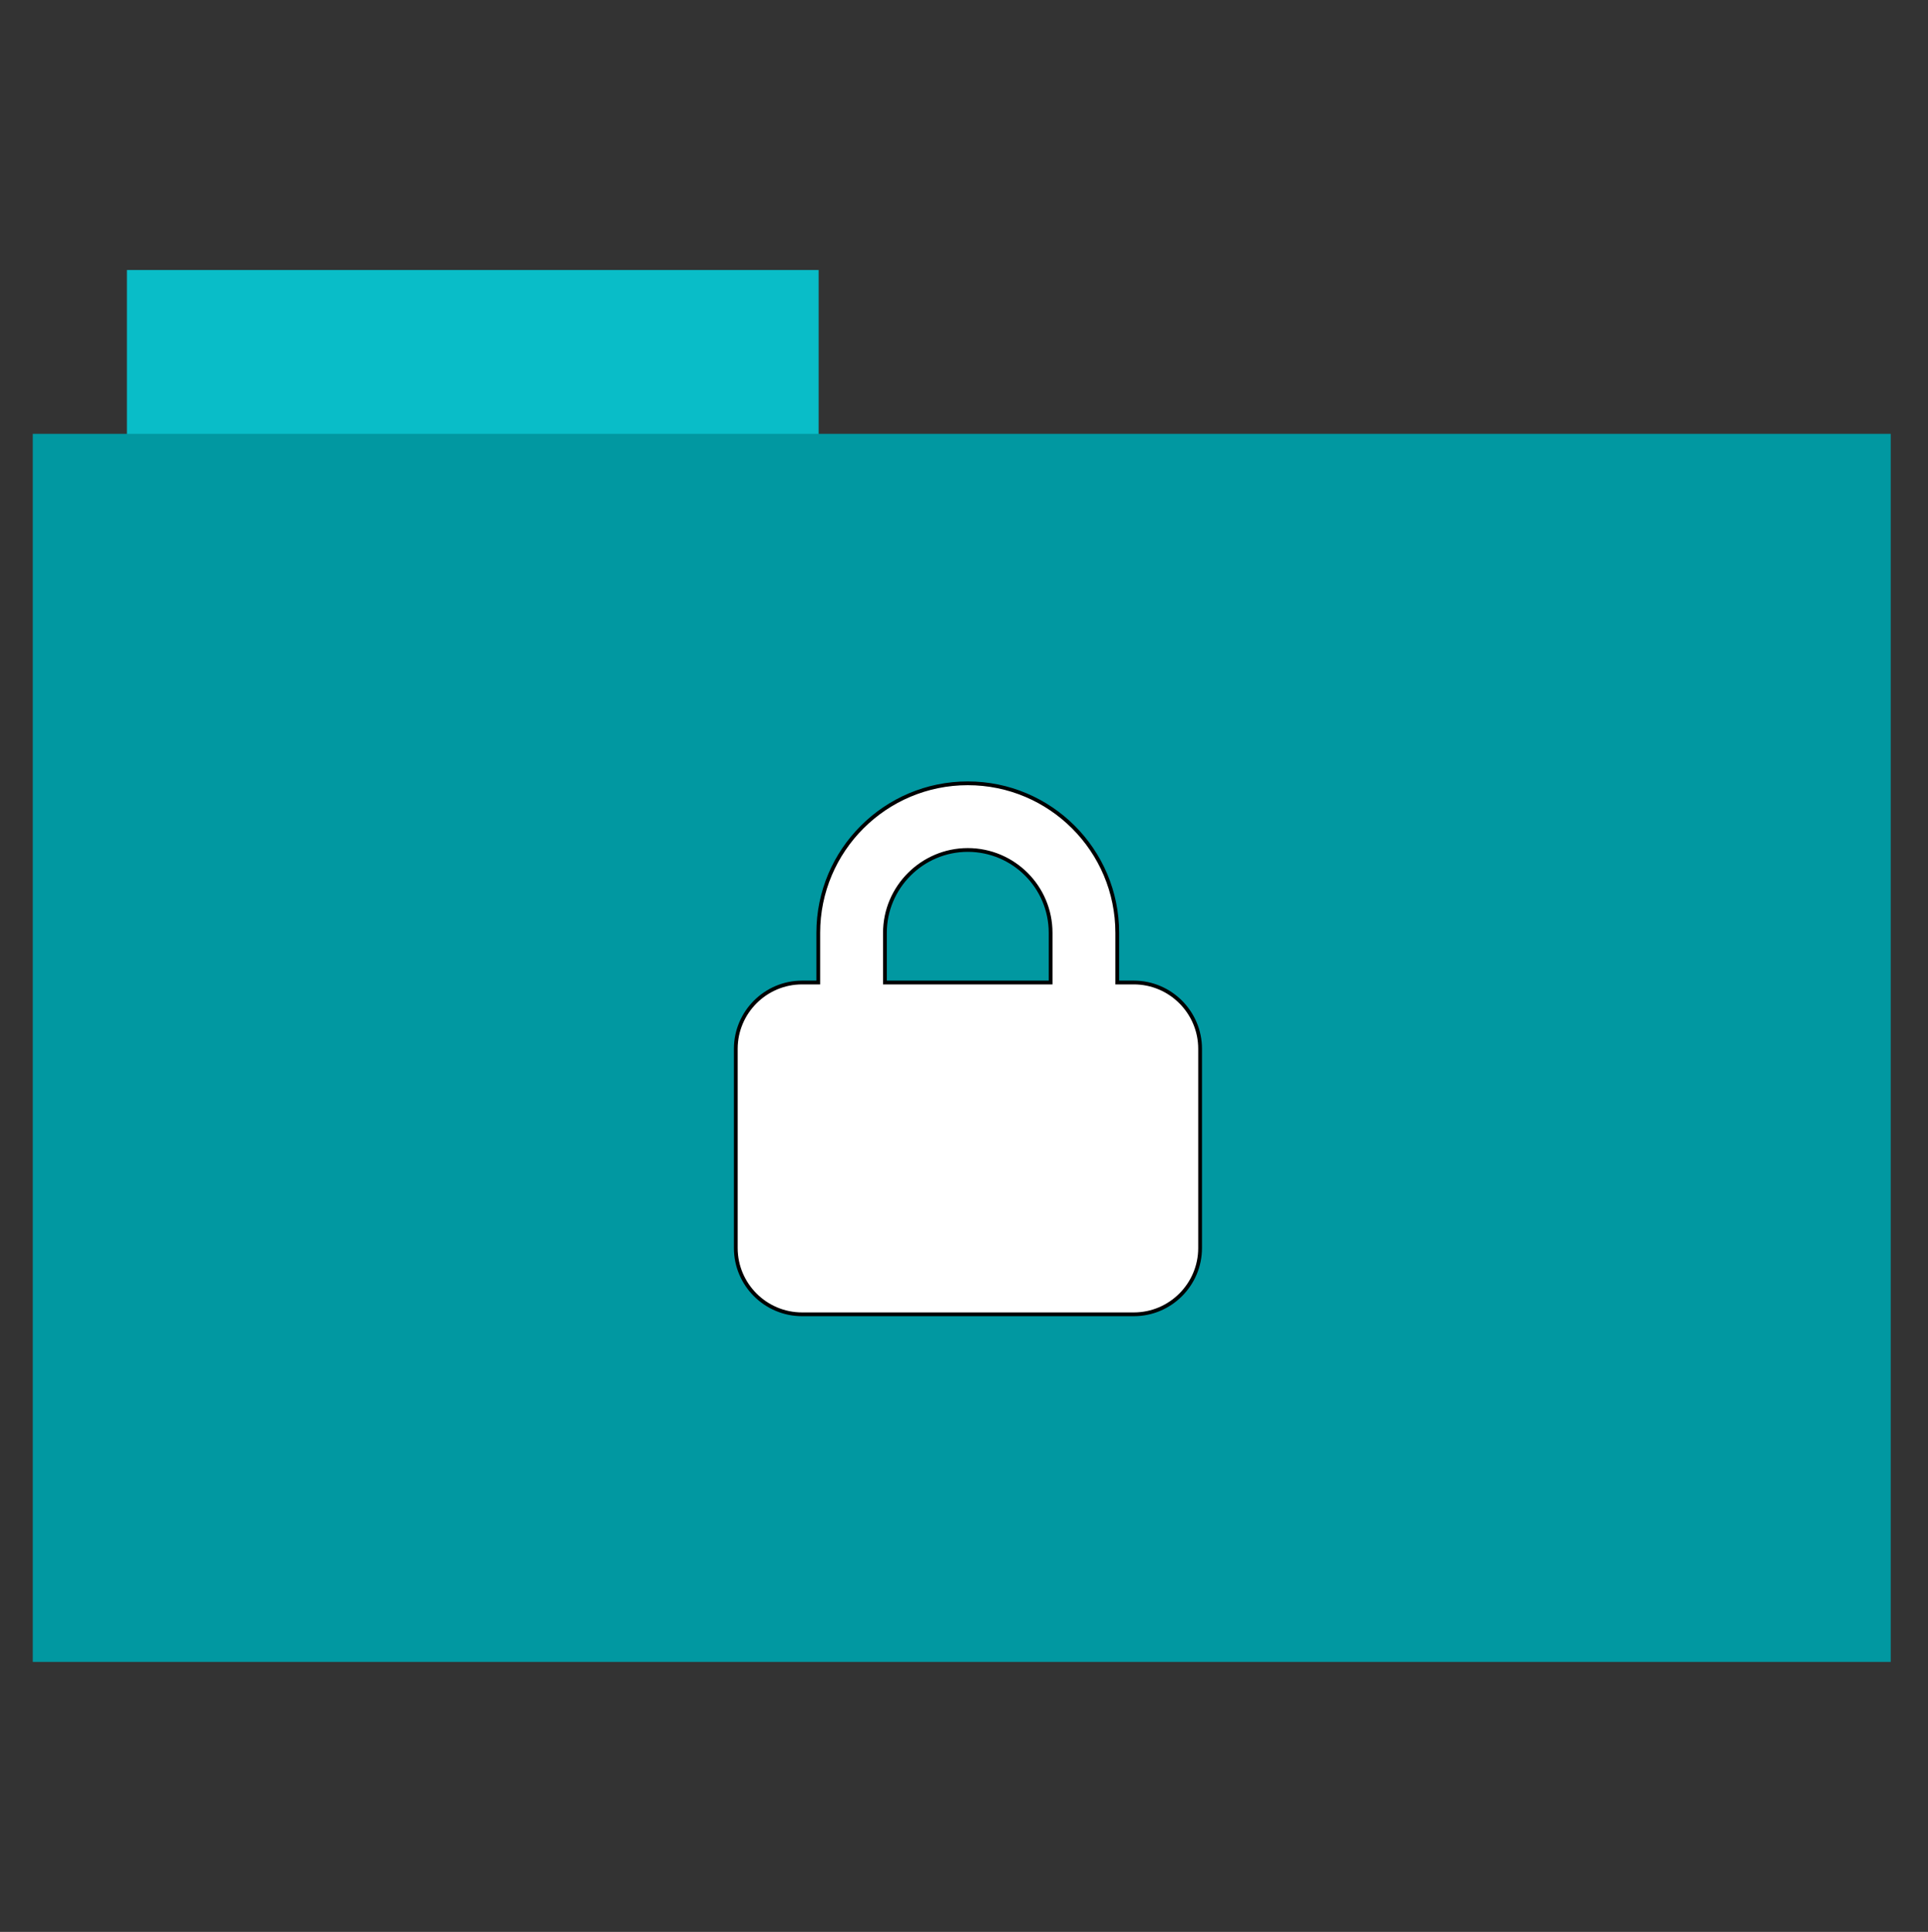 <?xml version="1.0" encoding="utf-8"?>
<!-- Generator: Adobe Illustrator 26.0.1, SVG Export Plug-In . SVG Version: 6.00 Build 0)  -->
<svg version="1.1" id="Calque_1" xmlns="http://www.w3.org/2000/svg" xmlns:xlink="http://www.w3.org/1999/xlink" x="0px" y="0px"
	 viewBox="0 0 512 513" style="enable-background:new 0 0 512 513;" xml:space="preserve">
<rect x="0" y="0" width="512" height="513" fill="#333333" stroke="none"/>
<style type="text/css">
	.st0{fill:#09bdc8;}
	.st1{fill:#0198a1;}
	.st2{fill:#FFFFFF;stroke:#000000;stroke-miterlimit:10;}
</style>
<rect x="33.7" y="71.7" class="st0" width="183.7" height="44.6"/>
<rect x="8.7" y="115.2" class="st1" width="493.4" height="326.1"/>
<path class="st2" d="M217.3,260.9v-13.2c0-21.9,17.8-39.7,39.7-39.7s39.7,17.8,39.7,39.7v13.2h4.4c9.7,0,17.6,7.9,17.6,17.6v52.9
	c0,9.7-7.9,17.6-17.6,17.6h-88.1c-9.7,0-17.6-7.9-17.6-17.6v-52.9c0-9.7,7.9-17.6,17.6-17.6H217.3z M235,260.9H279v-13.2
	c0-12.2-9.9-22-22-22s-22,9.9-22,22V260.9z"/>
</svg>
